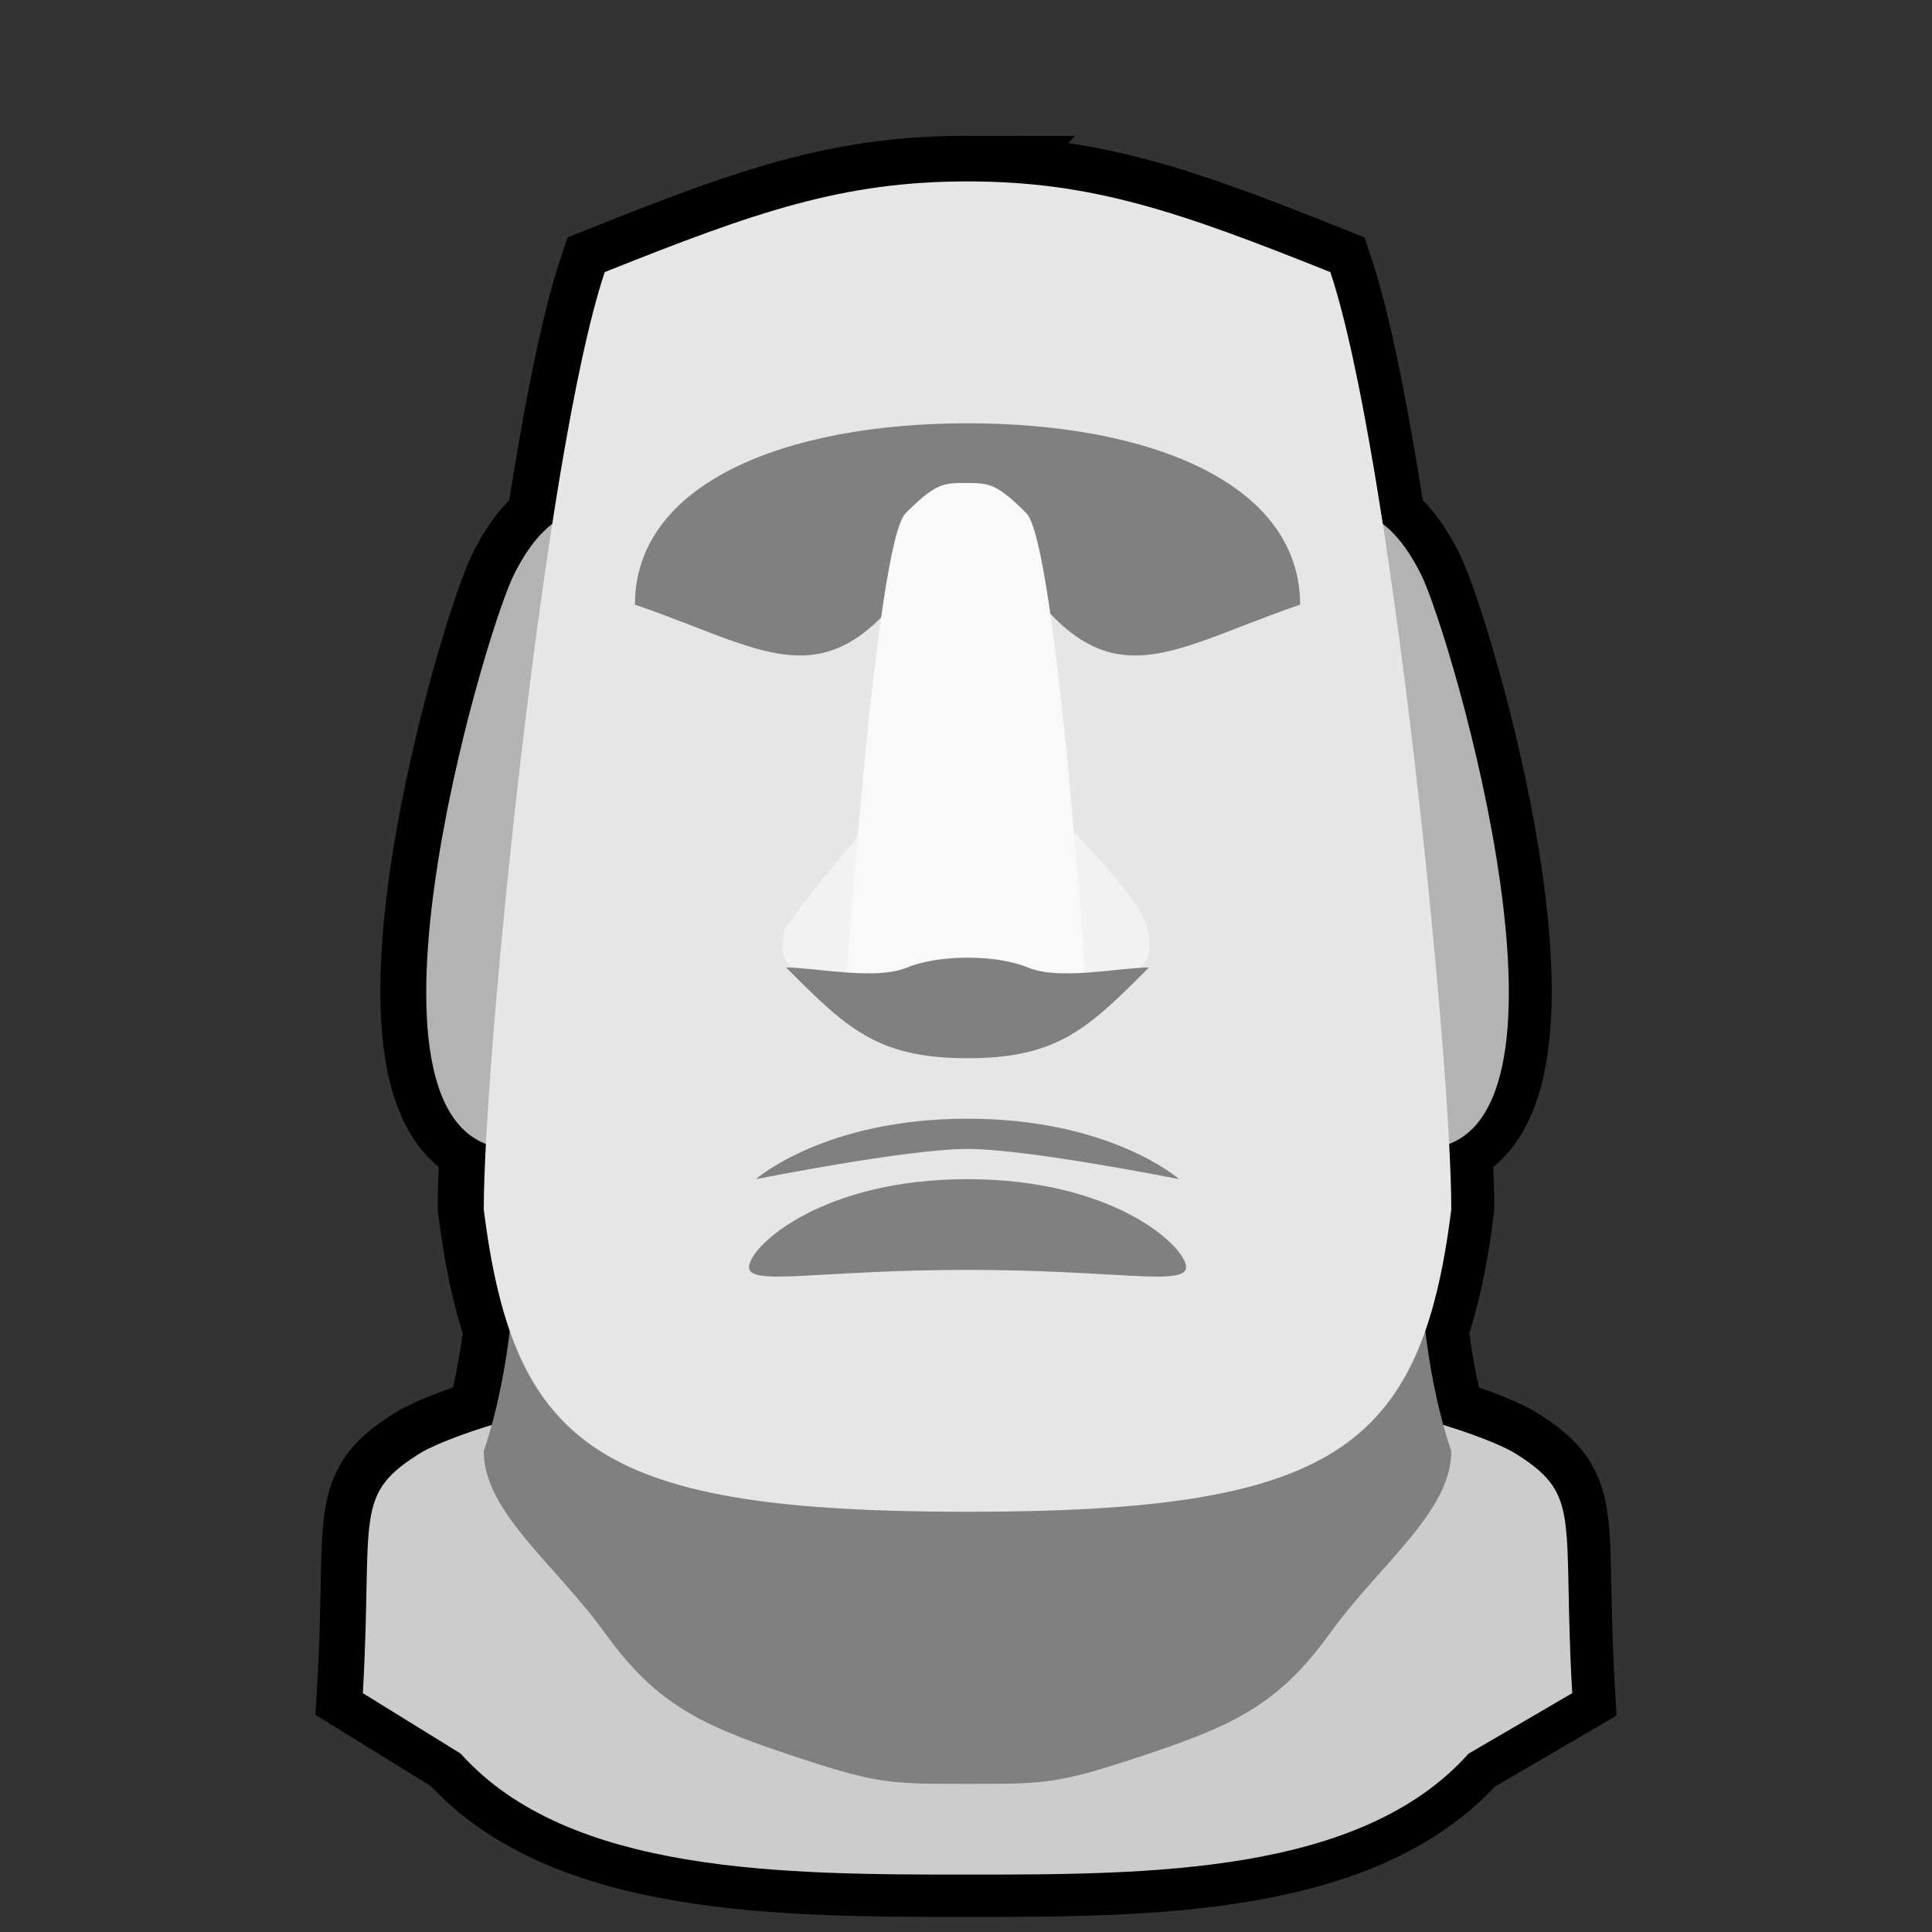 <?xml version="1.0" encoding="UTF-8" standalone="no"?>
<svg
   xmlns:dc="http://purl.org/dc/elements/1.1/"
   xmlns:cc="http://creativecommons.org/ns#"
   xmlns:rdf="http://www.w3.org/1999/02/22-rdf-syntax-ns#"
   xmlns:svg="http://www.w3.org/2000/svg"
   xmlns="http://www.w3.org/2000/svg"
   xmlns:sodipodi="http://sodipodi.sourceforge.net/DTD/sodipodi-0.dtd"
   xmlns:inkscape="http://www.inkscape.org/namespaces/inkscape"
   width="256"
   height="256"
   viewBox="0 0 67.733 67.733"
   version="1.1"
   id="svg8"
   inkscape:version="1.0.1 (3bc2e813f5, 2020-09-07)"
   sodipodi:docname="moaisculpture.svg"
   inkscape:export-filename="D:\SteamLibrary\steamapps\common\RimWorld\Mods\MoaiWorld\Common\Textures\Things\Building\Art\MoaiLarge\MoaiLargeA.png"
   inkscape:export-xdpi="96"
   inkscape:export-ydpi="96">
  <rect x="0" y="0" width="67.733" height="67.733" fill="#333333" stroke="none"/>
  <defs
     id="defs2" />
  <sodipodi:namedview
     id="base"
     pagecolor="#00795c"
     bordercolor="#000000"
     borderopacity="1"
     inkscape:pageopacity="0"
     inkscape:pageshadow="2"
     inkscape:zoom="1.979899"
     inkscape:cx="134.50471"
     inkscape:cy="133.66557"
     inkscape:document-units="mm"
     inkscape:current-layer="layer1"
     inkscape:document-rotation="0"
     showgrid="true"
     units="px"
     inkscape:window-width="1718"
     inkscape:window-height="1368"
     inkscape:window-x="1713"
     inkscape:window-y="0"
     inkscape:window-maximized="0"
     inkscape:object-paths="false"
     inkscape:snap-midpoints="true"
     inkscape:snap-smooth-nodes="true"
     inkscape:snap-intersection-paths="true"
     inkscape:snap-bbox="true"
     inkscape:snap-bbox-midpoints="true">
    <inkscape:grid
       type="xygrid"
       id="grid833"
       spacingx="1.058"
       spacingy="1.058"
       empspacing="4" />
    <inkscape:grid
       type="xygrid"
       id="grid849"
       spacingx="33.867"
       spacingy="33.867"
       color="#e6e100"
       opacity="0.125"
       empcolor="#ffe300"
       empopacity="0.251" />
  </sodipodi:namedview>
  <g
     inkscape:label="Layer 1"
     inkscape:groupmode="layer"
     id="layer1">
    <path
       id="path853-9-3"
       style="fill:none;fill-opacity:1;stroke:#000000;stroke-width:3.175;stroke-linecap:butt;stroke-linejoin:miter;stroke-miterlimit:4;stroke-dasharray:none;stroke-opacity:1"
       d="m 33.867,6.35 c -4.364,0 -7.408,1.058 -12.7,3.175 -0.63,1.89 -1.259,5.107 -1.833,8.813 -0.382,0.286 -0.861,0.808 -1.342,1.77 -0.997,1.995 -5.754,18.089 -0.981,19.934 -0.048,0.917 -0.077,1.713 -0.077,2.291 0.205,1.644 0.491,3.046 0.907,4.242 -0.109,0.938 -0.299,2.095 -0.631,3.305 -0.977,0.303 -1.804,0.611 -2.393,0.92 -2.513,1.522 -1.753,2.165 -2.117,8.467 l 3.427,2.117 c 3.78,4.233 11.389,4.233 17.739,4.233 6.35,0 13.758,0 17.538,-4.233 l 3.629,-2.117 C 54.67,52.965 55.429,52.322 52.917,50.8 52.328,50.491 51.5,50.182 50.524,49.88 50.192,48.67 50.002,47.513 49.893,46.575 50.309,45.379 50.595,43.977 50.8,42.333 c 0,-0.578 -0.029,-1.374 -0.077,-2.291 4.773,-1.844 0.016,-17.939 -0.981,-19.934 -0.481,-0.961 -0.96,-1.483 -1.342,-1.77 -0.574,-3.707 -1.203,-6.923 -1.833,-8.813 -5.292,-2.117 -8.336,-3.175 -12.7,-3.175 z" />
    <path
       id="path853-9"
       style="fill:#cccccc;fill-opacity:1;stroke:none;stroke-width:1.111;stroke-linecap:butt;stroke-linejoin:miter;stroke-miterlimit:4;stroke-dasharray:none;stroke-opacity:1"
       d="m 128,176 c 0,0 -56.762,8 -72,16 -9.496,5.753 -6.626,8.181 -8,32 l 12.953,8 C 75.239,248 104,248 128,248 c 24,0 51.999,1e-5 66.285,-16 l 13.715,-8 c -1.374,-23.819 1.496,-26.247 -8,-32 C 184.762,184 128,176 128,176 Z"
       transform="scale(0.265)"
       sodipodi:nodetypes="ccccscccc" />
    <path
       id="path855"
       style="fill:#b3b3b3;fill-opacity:1;stroke:none;stroke-width:1px;stroke-linecap:butt;stroke-linejoin:miter;stroke-opacity:1"
       d="M 76 68 C 76 68 72 68 68 76 C 64 84 44 152 68 152 L 80 84 L 76 68 z M 180 68 L 176 84 L 188 152 C 212 152 192 84 188 76 C 184 68 180 68 180 68 z "
       transform="scale(0.265)" />
    <path
       id="path865"
       style="fill:#808080;fill-opacity:1;stroke:none;stroke-width:1px;stroke-linecap:butt;stroke-linejoin:miter;stroke-opacity:1"
       d="m 68,168 c 0,0 -7e-6,12 -4,24 -8e-6,8 9.526,15.018 16,24 6.474,8.982 12,12 24,16 12,4 13.25,4 24,4 10.75,0 12,1e-5 24,-4 12,-4 17.526,-7.018 24,-16 6.474,-8.982 16,-16 16,-24 C 188,180 188,168 188,168 h -60 z"
       transform="scale(0.265)"
       sodipodi:nodetypes="ccsszsscccc" />
    <path
       id="path851"
       style="fill:#e6e6e6;fill-opacity:1;stroke:none;stroke-width:1.157;stroke-linecap:butt;stroke-linejoin:miter;stroke-miterlimit:4;stroke-dasharray:none;stroke-opacity:1"
       d="m 128,24 c -16.492,0 -28,4 -48,12 -8,24 -16,104 -16,124 4,32 15.834,40 64,40 48.166,0 60,-8 64,-40 0,-20 -8,-100 -16,-124 -20,-8 -31.508,-12 -48,-12 z"
       transform="scale(0.265)"
       sodipodi:nodetypes="zcczccz" />
    <path
       id="path857"
       style="fill:#808080;stroke:none;stroke-width:1px;stroke-linecap:butt;stroke-linejoin:miter;stroke-opacity:1"
       d="m 128,156 c -19.104,0 -28.533,8.633 -28.9,11.475 C 98.733,170.317 108,168 128,168 c 20,0 29.267,2.317 28.9,-0.525 C 156.533,164.633 147.104,156 128,156 Z"
       transform="scale(0.265)"
       sodipodi:nodetypes="zsssz" />
    <path
       id="path859"
       style="fill:#808080;fill-opacity:1;stroke:none;stroke-width:1px;stroke-linecap:butt;stroke-linejoin:miter;stroke-opacity:1"
       d="m 128,148 c -18.974,0 -28,8 -28,8 0,0 20,-4 28,-4 8,0 28,4 28,4 0,0 -9.026,-8 -28,-8 z"
       transform="scale(0.265)"
       sodipodi:nodetypes="zczcz" />
    <path
       id="path863"
       style="fill:#808080;fill-opacity:1;stroke:none;stroke-width:0.853px;stroke-linecap:butt;stroke-linejoin:miter;stroke-opacity:1"
       d="m 128,56 c -24.262,0 -44,8 -44,24 20.443,6.929 28,16 44,-16 C 144,96 151.557,86.929 172,80 172,64 152.262,56 128,56 Z"
       transform="scale(0.265)"
       sodipodi:nodetypes="zcccz" />
    <path
       id="path869"
       style="fill:#f2f2f2;stroke:none;stroke-width:0.265px;stroke-linecap:butt;stroke-linejoin:miter;stroke-opacity:1"
       d="m 31.75,27.517 c 0,0 -2.117,2.117 -4.233,5.027 -0.265,1.323 2e-6,1.323 2.117,2.381 h 2.117 l 4.233,10e-7 h 2.117 c 2.117,-1.058 2.381,-1.058 2.117,-2.381 -0.265,-1.323 -4.233,-5.027 -4.233,-5.027 z"
       sodipodi:nodetypes="ccccccscc" />
    <path
       id="path861"
       style="fill:#f9f9f9;fill-opacity:1;stroke:none;stroke-width:0.265px;stroke-linecap:butt;stroke-linejoin:miter;stroke-opacity:1"
       d="m 33.867,16.933 c -0.789,0 -1.058,1e-6 -2.117,1.058 -1.058,1.058 -2.117,16.933 -2.117,16.933 2.117,0 4.233,2.117 4.233,2.117 0,0 2.117,-2.117 4.233,-2.117 0,0 -1.058,-15.875 -2.117,-16.933 C 34.925,16.933 34.656,16.933 33.867,16.933 Z"
       sodipodi:nodetypes="zscccsz" />
    <path
       id="path867"
       style="fill:#808080;stroke:none;stroke-width:1px;stroke-linecap:butt;stroke-linejoin:miter;stroke-opacity:1"
       d="m 120,128 c -4.206,1.742 -12,0 -16,0 8,8 12,12 24,12 12,0 16,-4 24,-12 -4,0 -11.794,1.742 -16,0 -4.206,-1.742 -11.794,-1.742 -16,0 z"
       transform="scale(0.265)"
       sodipodi:nodetypes="zcsczz" />
  </g>
</svg>
